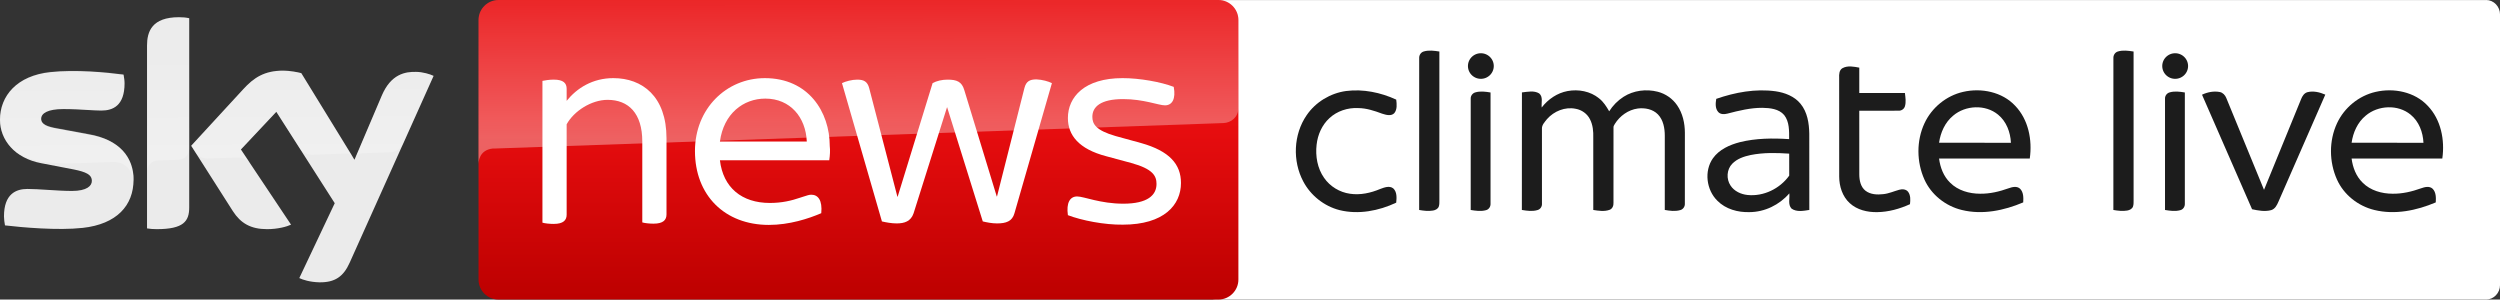 <svg width="1615" height="193.51" fill="none" version="1.1" viewBox="0 0 1615 193.51" xmlns="http://www.w3.org/2000/svg">
 <rect x="0" y="0" width="1615" height="193.51" fill="#333333" stroke="none"/>
 <path d="m1606 8.3962e-4c4.992 0 9.018 4.234 9.018 9.395v174.72c0 5.161-4.064 9.395-9.018 9.395h-820.29c-4.992 0-9.018-4.234-9.018-9.395v-174.68c0-5.202 4.064-9.395 9.018-9.395h820.29" fill="#fff" stroke-width=".395"/>
 <path d="m787.1 7.1171e-4h-465.07c-7.095 0-12.901 5.805-12.901 12.901v167.71c0 7.095 5.806 12.901 12.901 12.901h465.07c7.094 0 12.902-5.806 12.902-12.901v-167.71c0-7.095-5.807-12.901-12.902-12.901z" fill="url(#paint0_linear)" stroke-width="4.516"/>
 <path d="m122.23 134c0 8.869-3.548 14.03-20.964 14.03-2.257 0-4.354-0.161-6.289-0.484v-118.04c0-9.03 3.064-18.383 20.641-18.383 2.257 0 4.515 0.161 6.612 0.645zm71.114 45.636c2.258 1.129 6.934 2.58 12.901 2.741 10.159 0.161 15.642-3.709 19.673-12.739l54.183-120.62c-2.258-1.129-7.257-2.58-11.288-2.58-6.934-0.162-16.287 1.29-22.254 15.481l-17.577 41.282-34.348-55.956c-2.257-0.645-7.74-1.613-11.61-1.613-12.255 0-19.029 4.515-25.963 12.094l-33.541 36.445 26.93 42.25c4.999 7.74 11.449 11.61 22.092 11.61 6.934 0 12.739-1.613 15.48-2.903l-32.413-48.539 22.899-24.35 37.734 59.02zm-139.97-32.413c22.092-2.419 32.896-14.513 32.896-31.123 0-14.352-8.869-25.963-29.188-29.349l-19.996-3.709c-6.45-1.129-10.482-2.58-10.482-6.289 0-3.548 4.193-6.289 14.352-6.289 5.821 0 11.165 0.318 15.73 0.589 3.402 0.202 6.371 0.379 8.781 0.379 7.418 0 14.997-3.064 14.997-17.577 0-1.935-0.322-3.87-0.645-5.644-10.966-1.451-30.961-3.387-47.249-1.613-21.608 2.257-32.574 15.319-32.574 30.8 0 12.739 9.353 24.834 26.769 28.059l20.963 4.031c7.74 1.613 11.61 3.225 11.61 7.418 0 3.064-3.064 6.45-12.901 6.45-4.713 0-10.26-0.351-15.565-0.688-4.86-0.308-9.515-0.602-13.139-0.602-7.418 0-15.158 3.225-15.158 17.738 0 1.774 0.323 4.031 0.645 5.805 10.966 1.29 34.187 3.386 50.151 1.613z" clip-rule="evenodd" fill="#ebebeb" fill-rule="evenodd" stroke-width="4.516"/>
 <path d="m115.62 11.128c-17.577 0-20.48 9.353-20.48 18.383v80.951c0-3.225 2.58-6.612 6.612-6.773 1.388-0.077 3.994-0.154 6.599-0.232 2.842-0.084 5.684-0.168 6.947-0.252 2.741-0.161 6.773-1.935 6.934-6.934v-84.499c-2.096-0.323-4.354-0.645-6.612-0.645zm79.016 36.122 33.542 54.505c-1.29-1.774-2.903-2.58-4.354-2.58-0.505 0-6.244 0.22-11.727 0.43l-0.011 4.52e-4 -5e-3 4.52e-4h-9e-3c-5.007 0.192-9.793 0.375-10.178 0.375-0.968 0-5.161 0-7.902-3.709l-15.481-24.189-22.899 24.35 5.967 9.031c-1.613-2.097-4.193-3.87-8.385-3.709-0.609 0-4.525 0.144-8.66 0.296-4.622 0.17-9.517 0.35-10.369 0.35-4.515 0.161-6.773-2.419-7.902-4.032l-2.741-4.192 33.541-36.445c6.934-7.579 13.707-12.094 25.963-12.094 3.87 0 9.353 0.968 11.61 1.613zm65.592 46.028 0.039-0.07 19.835-44.185c-2.258-1.29-7.257-2.58-11.127-2.58-6.934-0.162-16.287 1.29-22.254 15.481l-17.018 40.137c-0.051 0.112-0.075 0.177-0.075 0.177l0.075-0.177c0.299-0.656 1.525-2.91 4.279-3.048 0 0 16.771-0.645 18.061-0.645 5.376-0.158 7.496-3.881 8.185-5.091zm-223.3-10.551 19.996 3.709c20.479 3.709 29.349 15.319 29.51 29.671 0 1.008 0 1.887-0.115 2.752 0.251-7.455-4.705-14.513-13.27-14.202-1.585 0.066-5.467 0.186-9.666 0.316-6.056 0.187-12.771 0.395-14.2 0.49-7.74 0.322-17.9-0.323-22.415-1.129-5.483-0.968-10.804-2.419-16.126-5.806-7.095-5.483-10.643-13.223-10.643-21.125 0-15.481 10.966-28.542 32.413-31.123 16.448-1.774 36.283 0.323 47.249 1.613 0.484 1.935 0.645 3.709 0.645 5.644 0 14.513-7.579 17.577-14.997 17.577-2.421 0-5.436-0.178-8.879-0.382-4.582-0.27-9.923-0.586-15.632-0.586-10.159 0-14.352 2.903-14.352 6.289 0 3.709 4.032 5.16 10.482 6.289zm49.391 36.132c-0.014 0.104-0.029 0.208-0.047 0.312v0.484c0.022-0.265 0.037-0.531 0.047-0.795z" clip-rule="evenodd" fill="url(#paint2_linear)" fill-rule="evenodd" opacity=".25" stroke-width="4.516"/>
 <g fill="#fff" stroke-width="4.516">
  <path d="m430.56 89.338v49.183c0 3.548-2.096 5.966-8.385 5.966-2.58 0-5.644-0.322-7.256-0.806v-52.247c0-18.222-8.869-26.93-22.415-26.93-10.482 0-21.77 7.257-26.446 15.803v58.375c0 3.548-2.096 5.967-8.385 5.967-2.58 0-5.644-0.323-7.257-0.807v-91.594c1.451-0.322 4.515-0.807 7.257-0.807 6.289 0 8.385 2.258 8.385 5.967v7.74c6.612-8.224 16.771-14.674 30.155-14.674 18.706 0 34.348 11.772 34.348 38.863z"/>
  <path d="m465.07 103.53h70.631c0.483-3.225 0.646-6.45 0.325-9.191 0-22.092-13.868-43.862-41.929-43.862-24.832 0-45.152 19.673-45.152 47.087 0 28.542 19.191 47.732 47.73 47.732 13.227 0 25.641-4.032 33.864-7.579 0.808-8.385-2.095-11.933-6.449-11.933-1.319 0-2.633 0.43-5.265 1.29-0.592 0.193-1.251 0.408-1.992 0.645-5.645 1.935-11.773 3.386-19.513 3.386-18.059 0-30.156-9.837-32.252-27.575zm56.117-12.094h-56.117c2.42-18.061 15.159-27.736 29.348-27.736 16.126 0 26.124 12.094 26.769 27.736z" clip-rule="evenodd" fill-rule="evenodd"/>
  <path d="m679.54 53.7-24.186 84.015c-1.45 5.322-5.482 6.612-11.289 6.612-3.224 0-6.449-0.645-9.19-1.29l-23.062-73.856-21.608 68.534c-1.775 5.322-5.965 6.612-10.964 6.612-3.224 0-6.774-0.645-9.515-1.29l-25.803-89.337c2.258-1.129 6.453-2.257 9.84-2.257 4.353 0 6.611 1.29 7.74 5.483l18.221 70.147h0.163l22.574-73.372c2.579-1.451 6.128-2.257 9.677-2.257 5.965 0 9.19 1.29 10.802 6.773l20.967 68.696h0.158l17.738-70.147c1.129-4.193 3.387-5.483 7.74-5.483 3.87 0.162 7.74 1.29 9.998 2.419z"/>
  <path d="m689.86 139c-1.129-7.902 1.292-12.094 5.965-12.094 4.353 0 14.997 4.676 29.831 4.676 15.643 0 21.45-5.483 21.45-12.739 0-5.16-2.258-9.675-16.288-13.546l-16.126-4.354c-17.901-4.676-24.832-13.707-24.832-24.672 0-13.707 10.802-25.801 35.313-25.801 10.969 0 24.674 2.419 33.06 5.644 1.45 7.74-0.966 11.933-5.645 11.933-4.191 0-13.705-4.032-27.09-4.032-14.514 0-19.838 4.999-19.838 11.449 0 4.515 2.1 8.708 14.997 12.417l16.451 4.515c18.384 5.16 25.799 13.707 25.799 25.801 0 14.191-10.964 26.93-37.571 26.93-11.935 0.161-26.607-2.741-35.476-6.128z"/>
 </g>
 <defs>
  <linearGradient id="paint0_linear" x1="68.442" x2="68.442" y2="42.852" gradientTransform="matrix(4.516 0 0 4.516 .003 .001)" gradientUnits="userSpaceOnUse">
   <stop stop-color="#E90E10" offset=".4"/>
   <stop stop-color="#BC0000" offset="1"/>
  </linearGradient>
  <linearGradient id="paint1_linear" x1="172.4" x2="172.36" y1="20.026" y2="-1.316" gradientTransform="matrix(4.516 0 0 4.516 .003 .001)" gradientUnits="userSpaceOnUse">
   <stop stop-color="#fff" offset="0"/>
   <stop stop-color="#fff" stop-opacity=".25" offset="1"/>
  </linearGradient>
  <linearGradient id="paint2_linear" x1="49.833" x2="49.758" y1="22.46" y2="8.105" gradientTransform="matrix(4.516 0 0 4.516 .003 .001)" gradientUnits="userSpaceOnUse">
   <stop stop-color="#fff" offset="0"/>
   <stop stop-color="#fff" stop-opacity=".25" offset="1"/>
  </linearGradient>
 </defs>
 <g transform="translate(.003 512.48)" fill="#1c1c1c">
  <path d="m919.74-479.23c3.27-0.987 6.766-0.477 10.088 0.032l0.013 95.718c-0.039 1.496 0.116 3.051-0.406 4.483-0.587 1.516-2.206 2.264-3.696 2.529-2.987 0.516-6.018 0.135-8.966-0.374l0.019-98.098c-0.09-1.903 1.071-3.761 2.948-4.29z" stroke-width=".645"/>
  <path d="m1190.3-468.47c3.303-1.793 7.276-0.968 10.792-0.31v16.365l29.478 6e-3c0.329 2.851 0.851 5.838-0.01 8.65-0.555 1.806-2.406 2.941-4.251 2.793l-25.221 6e-3 0.013 41.38c0.045 3.715 0.897 7.857 3.967 10.288 3.238 2.522 7.624 2.696 11.54 2.232 3.567-0.361 6.85-1.883 10.282-2.825 1.929-0.568 4.393-0.419 5.734 1.303 1.709 2.264 1.522 5.341 1.219 8.011-6.657 3.012-13.836 5.044-21.17 5.135-6.315 0.116-13.011-1.432-17.758-5.818-4.728-4.296-6.76-10.83-6.799-17.081l-0.019-63.827c-0.103-2.245-0.032-5.064 2.2-6.309z" stroke-width=".645"/>
  <path d="m869.58-453.69c11.03-1.406 22.344 0.942 32.381 5.56 0.342 2.916 0.729 6.328-1.264 8.766-2.096 2.135-5.393 1.064-7.87 0.303-4.993-1.851-10.134-3.58-15.513-3.599-6.708-0.342-13.585 1.916-18.526 6.521-4.793 4.399-7.56 10.701-8.257 17.113-0.851 7.386 0.484 15.242 4.806 21.409 3.825 5.58 10.076 9.366 16.771 10.295 6.638 1 13.385-0.503 19.506-3.083 2.612-0.955 5.947-2.316 8.437-0.374 2.49 2.316 2.212 6.128 1.903 9.218-11.282 5.309-24.402 7.85-36.664 4.799-9.914-2.548-18.584-9.424-23.363-18.474-7.057-13.217-6.373-30.394 2.148-42.792 5.793-8.521 15.32-14.255 25.505-15.662z" stroke-width=".645"/>
  <path d="m995.94-443.03c4.096-5.341 10.03-9.398 16.707-10.63 7.024-1.309 14.778 0.123 20.364 4.741 2.838 2.193 4.735 5.276 6.521 8.334 2.374-3.748 5.567-6.992 9.314-9.385 6.463-4.128 14.675-5.128 22.054-3.245 5.044 1.29 9.572 4.438 12.514 8.734 3.599 5.18 4.999 11.591 5.018 17.816l-0.019 45.746c0.097 1.851-1.09 3.644-2.89 4.141-3.283 0.974-6.786 0.516-10.082-0.077l0.01-47.92c-0.01-4.864-0.922-10.147-4.419-13.785-3.335-3.457-8.482-4.393-13.088-3.812-6.096 0.851-11.533 4.747-14.746 9.927-0.452 0.761-1.013 1.555-0.884 2.483l-0.01 48.417c0.129 1.871-0.658 3.993-2.567 4.631-3.374 1.2-7.044 0.619-10.482 0.077l-0.01-46.65c0.129-4.057-0.232-8.276-2.122-11.933-1.774-3.574-5.322-6.096-9.231-6.779-6.824-1.413-14.004 1.509-18.532 6.663-1.425 1.832-3.406 3.754-3.27 6.25l0.013 48.391c0.123 1.825-1.051 3.625-2.838 4.103-3.296 1.013-6.818 0.497-10.147-0.052l0.045-75.928c3.632-0.393 7.786-1.38 11.121 0.632 2.716 2.193 1.309 6.122 1.651 9.108z" stroke-width=".645"/>
  <path d="m1108.7-448.62c12.204-4.231 25.344-6.663 38.251-4.902 6.031 0.871 12.204 3.212 16.171 8.05 4.451 5.386 5.573 12.649 5.67 19.429l0.026 49.191c-3.735 0.587-8.121 1.471-11.443-0.832-2.541-2.612-1.09-6.631-1.471-9.876-6.399 7.431-15.939 12.095-25.795 12.114-7.45 0.219-15.326-1.922-20.667-7.341-7.141-6.966-8.689-19.203-2.883-27.447 4.077-5.715 10.83-8.708 17.442-10.417 10.366-2.567 21.177-2.638 31.781-1.954 0-5.257 0.232-11.192-3.206-15.552-3.432-4.044-9.179-4.586-14.126-4.67-7.637-0.026-15.113 1.806-22.454 3.722-2.006 0.516-4.483 0.645-5.999-1-2.077-2.303-1.787-5.689-1.296-8.515m22.19 36.284c-4.29 0.922-8.74 2.387-11.862 5.625-3.619 3.683-3.954 9.895-1.084 14.12 2.393 3.651 6.689 5.625 10.934 6.063 10.392 1.09 20.906-4.083 26.956-12.494l-0.013-14.21c-8.302-0.568-16.732-0.742-24.931 0.897z" stroke-width=".645"/>
  <path d="m1268.2-453.13c11.695-2.696 25.195-0.026 33.587 8.973 8.592 8.915 11.159 22.112 9.444 34.071l-58.602 6e-3c0.729 5.754 2.909 11.533 7.154 15.623 5.031 5.057 12.359 7.115 19.345 7.121 6.289 0.097 12.475-1.38 18.358-3.49 2.367-0.839 5.373-1.645 7.463 0.258 2.309 2.277 2.225 5.831 2.051 8.837-12.366 5.257-26.363 8.166-39.638 4.909-10.495-2.516-19.796-9.837-24.215-19.751-5.064-11.34-5.193-24.957 0.058-36.258 4.677-10.095 14.12-17.848 24.995-20.3m-6.489 15.391c-5.238 4.315-8.153 10.869-9.076 17.487l46.417 6e-3c-0.303-6.799-2.909-13.778-8.289-18.164-8.186-6.76-21.086-6.128-29.053 0.671z" stroke-width=".645"/>
  <path d="m964.97-469.82a8.336 8.259 0 0 1-8.336 8.259 8.336 8.259 0 0 1-8.336-8.259 8.336 8.259 0 0 1 8.336-8.259 8.336 8.259 0 0 1 8.336 8.259z" stop-color="#000000" stroke-width=".65"/>
  <path d="m953.04-452.79c3.199-0.948 6.612-0.49 9.85 0.052l-6e-3 71.819c0.116 1.903-1.097 3.806-3.012 4.231-3.206 0.858-6.586 0.387-9.798-0.148l6e-3 -71.813c-0.129-1.877 1.161-3.632 2.961-4.141z" stroke-width=".645"/>
  <path d="m1368.2-479.23c3.27-0.987 6.766-0.477 10.088 0.032l0.013 95.718c-0.039 1.496 0.116 3.051-0.406 4.483-0.587 1.516-2.206 2.264-3.696 2.529-2.987 0.516-6.018 0.135-8.966-0.374l0.019-98.098c-0.09-1.903 1.071-3.761 2.948-4.29z" stroke-width=".645"/>
  <path d="m1534.7-453.13c11.695-2.696 25.195-0.026 33.587 8.973 8.592 8.915 11.159 22.112 9.444 34.071l-58.602 6e-3c0.729 5.754 2.909 11.533 7.154 15.623 5.031 5.057 12.359 7.115 19.345 7.121 6.289 0.097 12.475-1.38 18.358-3.49 2.367-0.839 5.373-1.645 7.463 0.258 2.309 2.277 2.225 5.831 2.051 8.837-12.366 5.257-26.363 8.166-39.638 4.909-10.495-2.516-19.796-9.837-24.215-19.751-5.064-11.34-5.193-24.957 0.058-36.258 4.677-10.095 14.12-17.848 24.995-20.3m-6.489 15.391c-5.238 4.315-8.153 10.869-9.076 17.487l46.417 6e-3c-0.303-6.799-2.909-13.778-8.289-18.164-8.186-6.76-21.086-6.128-29.053 0.671z" stroke-width=".645"/>
  <g transform="translate(448.52)">
   <path d="m964.97-469.82a8.336 8.259 0 0 1-8.336 8.259 8.336 8.259 0 0 1-8.336-8.259 8.336 8.259 0 0 1 8.336-8.259 8.336 8.259 0 0 1 8.336 8.259z" stop-color="#000000" stroke-width=".65"/>
   <path d="m953.04-452.79c3.199-0.948 6.612-0.49 9.85 0.052l-6e-3 71.819c0.116 1.903-1.097 3.806-3.012 4.231-3.206 0.858-6.586 0.387-9.798-0.148l6e-3 -71.813c-0.129-1.877 1.161-3.632 2.961-4.141z" stroke-width=".645"/>
  </g>
  <path d="m1422.5-451.3c3.548-1.684 7.631-2.496 11.527-1.729 1.948 0.4 3.412 2.006 4.135 3.806l24.389 59.383 23.931-58.538c0.742-1.967 2.019-4.006 4.199-4.573 3.845-0.955 7.895 0.052 11.462 1.6l-30.233 69.078c-0.955 2.245-2.193 4.78-4.722 5.528-4.07 1.103-8.328 0.297-12.353-0.574z" stroke-width=".645"/>
 </g>
 <path d="m318.32 95.949h1.29c38.218-1.29 470.71-16.448 470.71-16.448 4.836-0.161 9.677-3.709 9.677-9.837v-56.763c0-7.095-5.807-12.901-12.902-12.901h-465.07c-7.095 0-12.901 5.805-12.901 12.901v93.207c0-1.129 0.161-9.192 9.192-10.159z" fill="url(#paint1_linear)" opacity=".35" stroke-width="4.516"/>
</svg>
